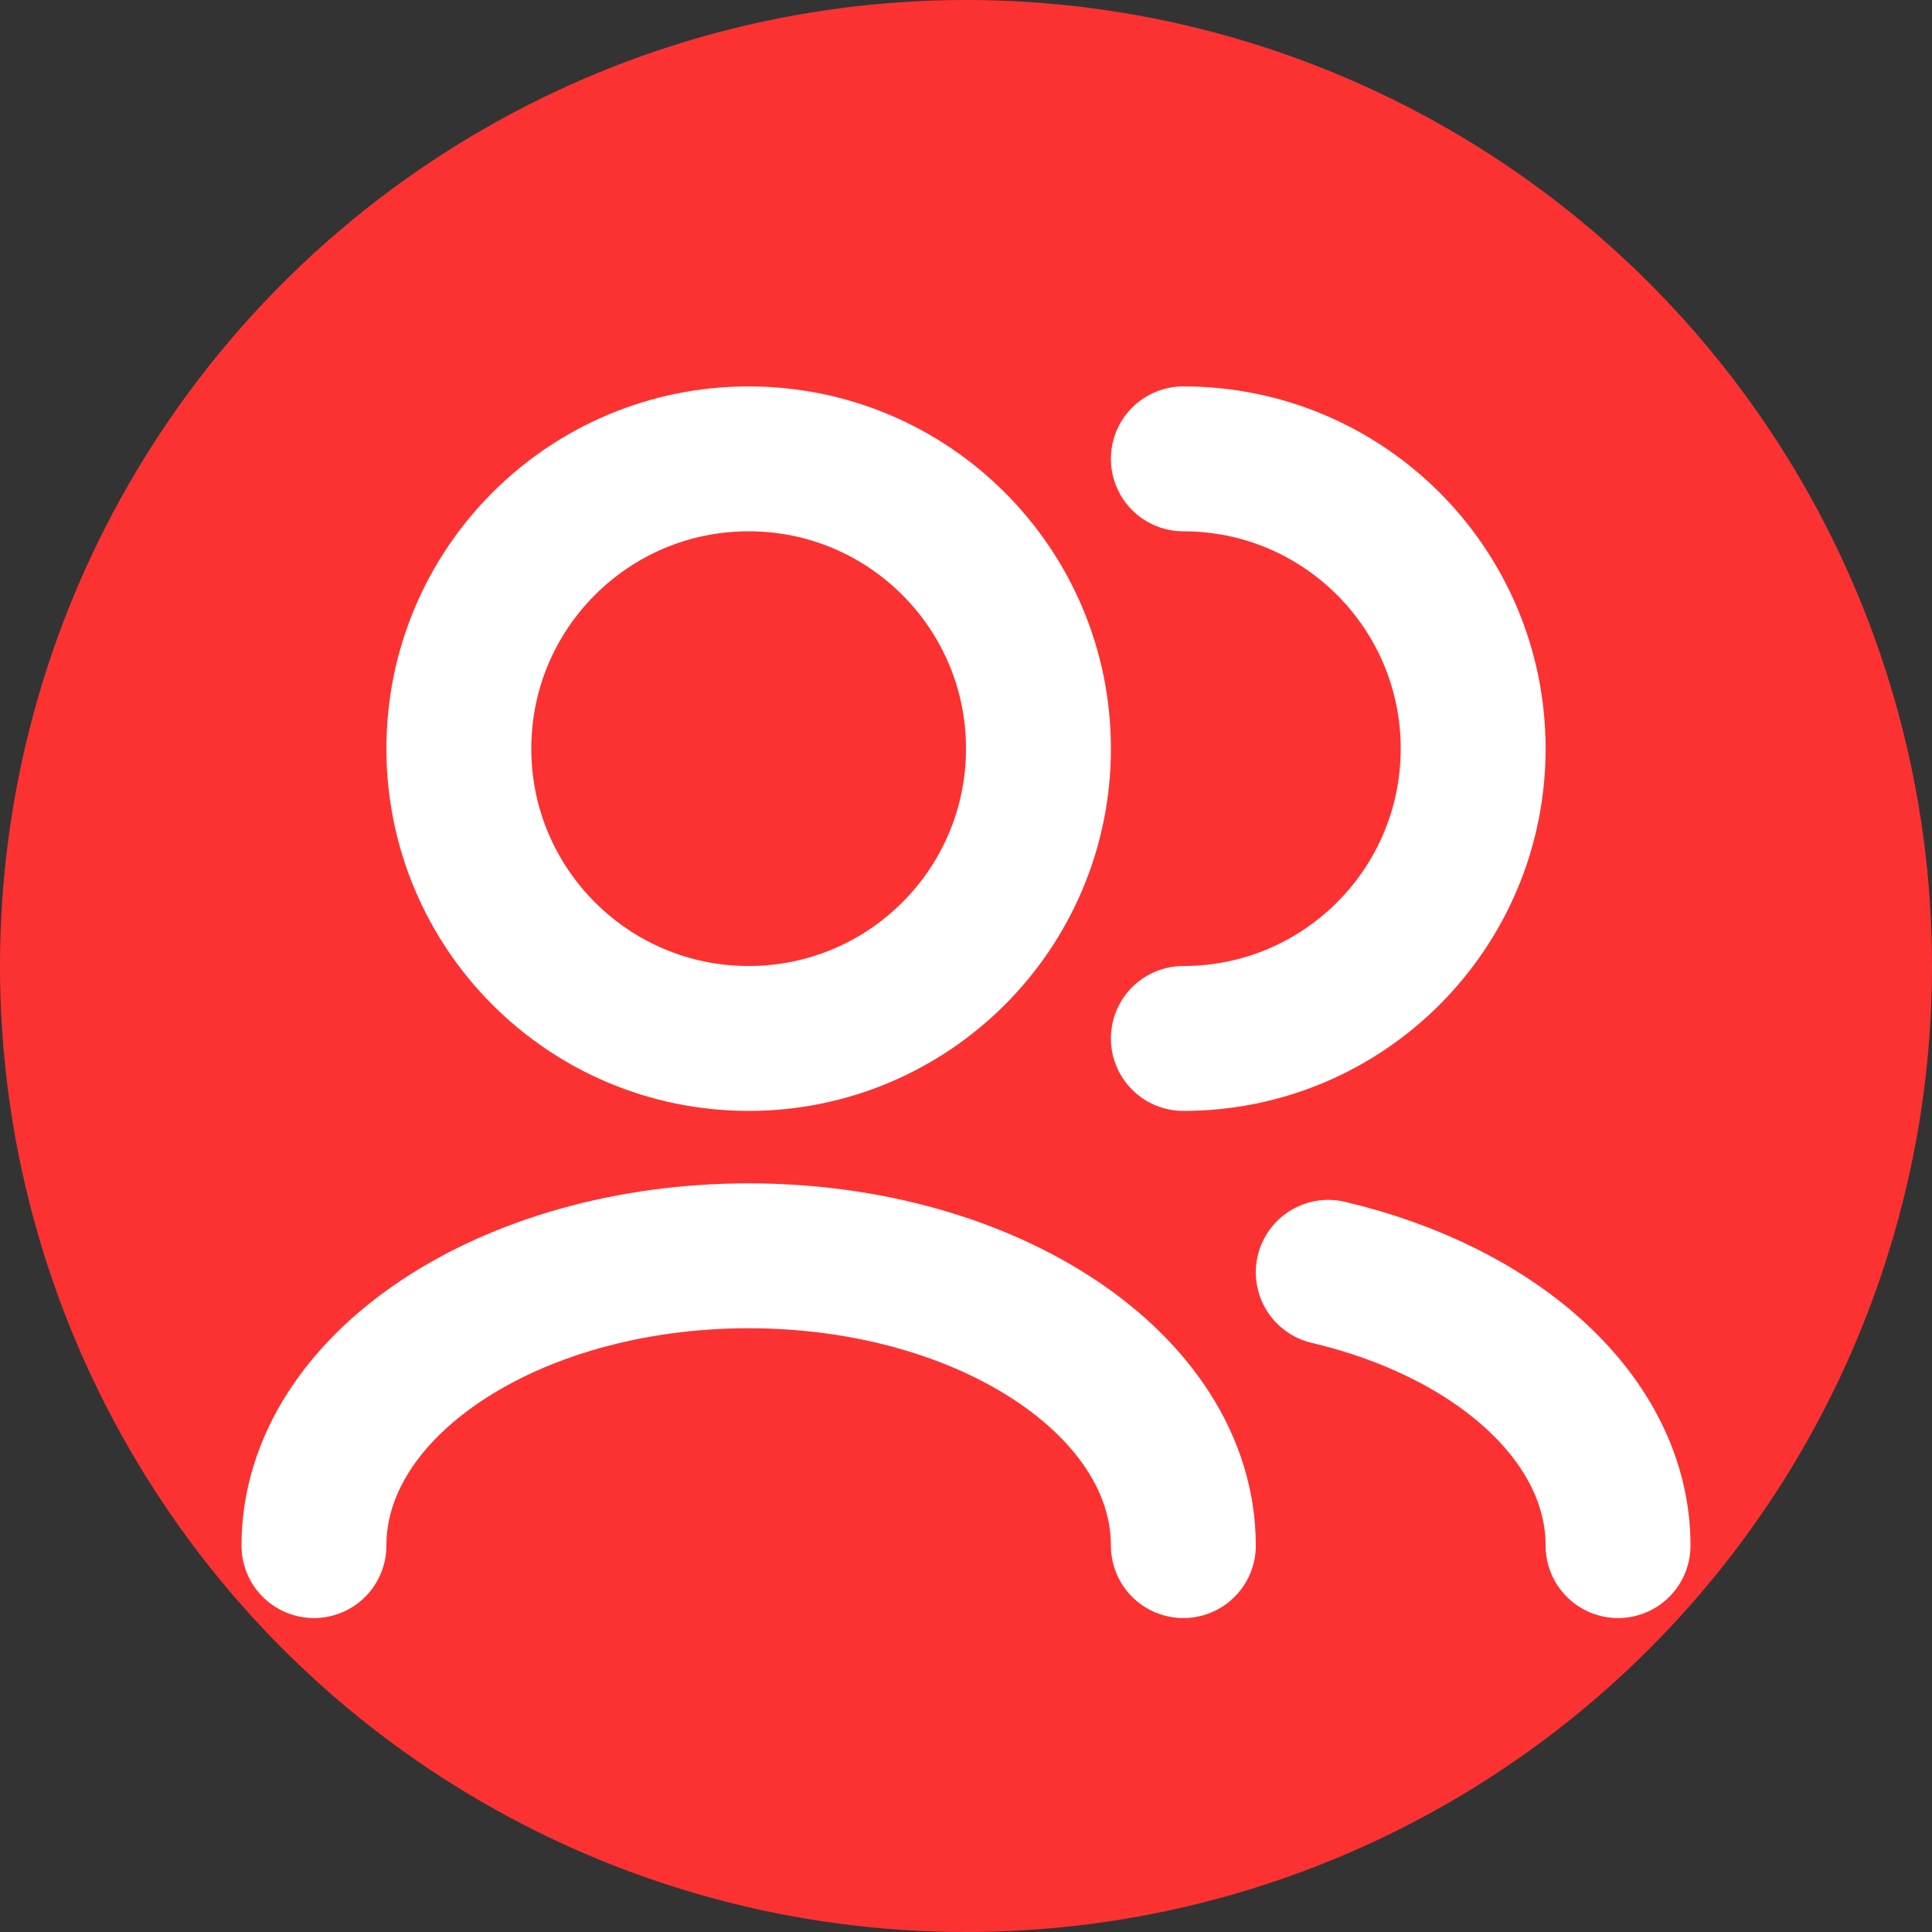 <svg width="20" height="20" viewBox="0 0 20 20" fill="none" xmlns="http://www.w3.org/2000/svg">
<rect x="0" y="0" width="20" height="20" fill="#333333" stroke="none"/>
<circle cx="10" cy="10" r="10" fill="#FC3232"/>
<path d="M13.75 13.171C15.498 13.582 16.75 14.694 16.75 16" stroke="white" stroke-width="1.5" stroke-linecap="round" stroke-linejoin="round"/>
<path d="M3.25 16C3.25 14.343 5.265 13 7.75 13C10.235 13 12.25 14.343 12.25 16" stroke="white" stroke-width="1.5" stroke-linecap="round" stroke-linejoin="round"/>
<path d="M12.25 10.75C13.907 10.75 15.25 9.407 15.25 7.75C15.25 6.093 13.907 4.75 12.25 4.75" stroke="white" stroke-width="1.5" stroke-linecap="round" stroke-linejoin="round"/>
<path d="M7.75 10.75C9.407 10.75 10.75 9.407 10.75 7.75C10.75 6.093 9.407 4.75 7.75 4.75C6.093 4.75 4.75 6.093 4.75 7.75C4.75 9.407 6.093 10.75 7.75 10.75Z" stroke="white" stroke-width="1.5" stroke-linecap="round" stroke-linejoin="round"/>
</svg>
